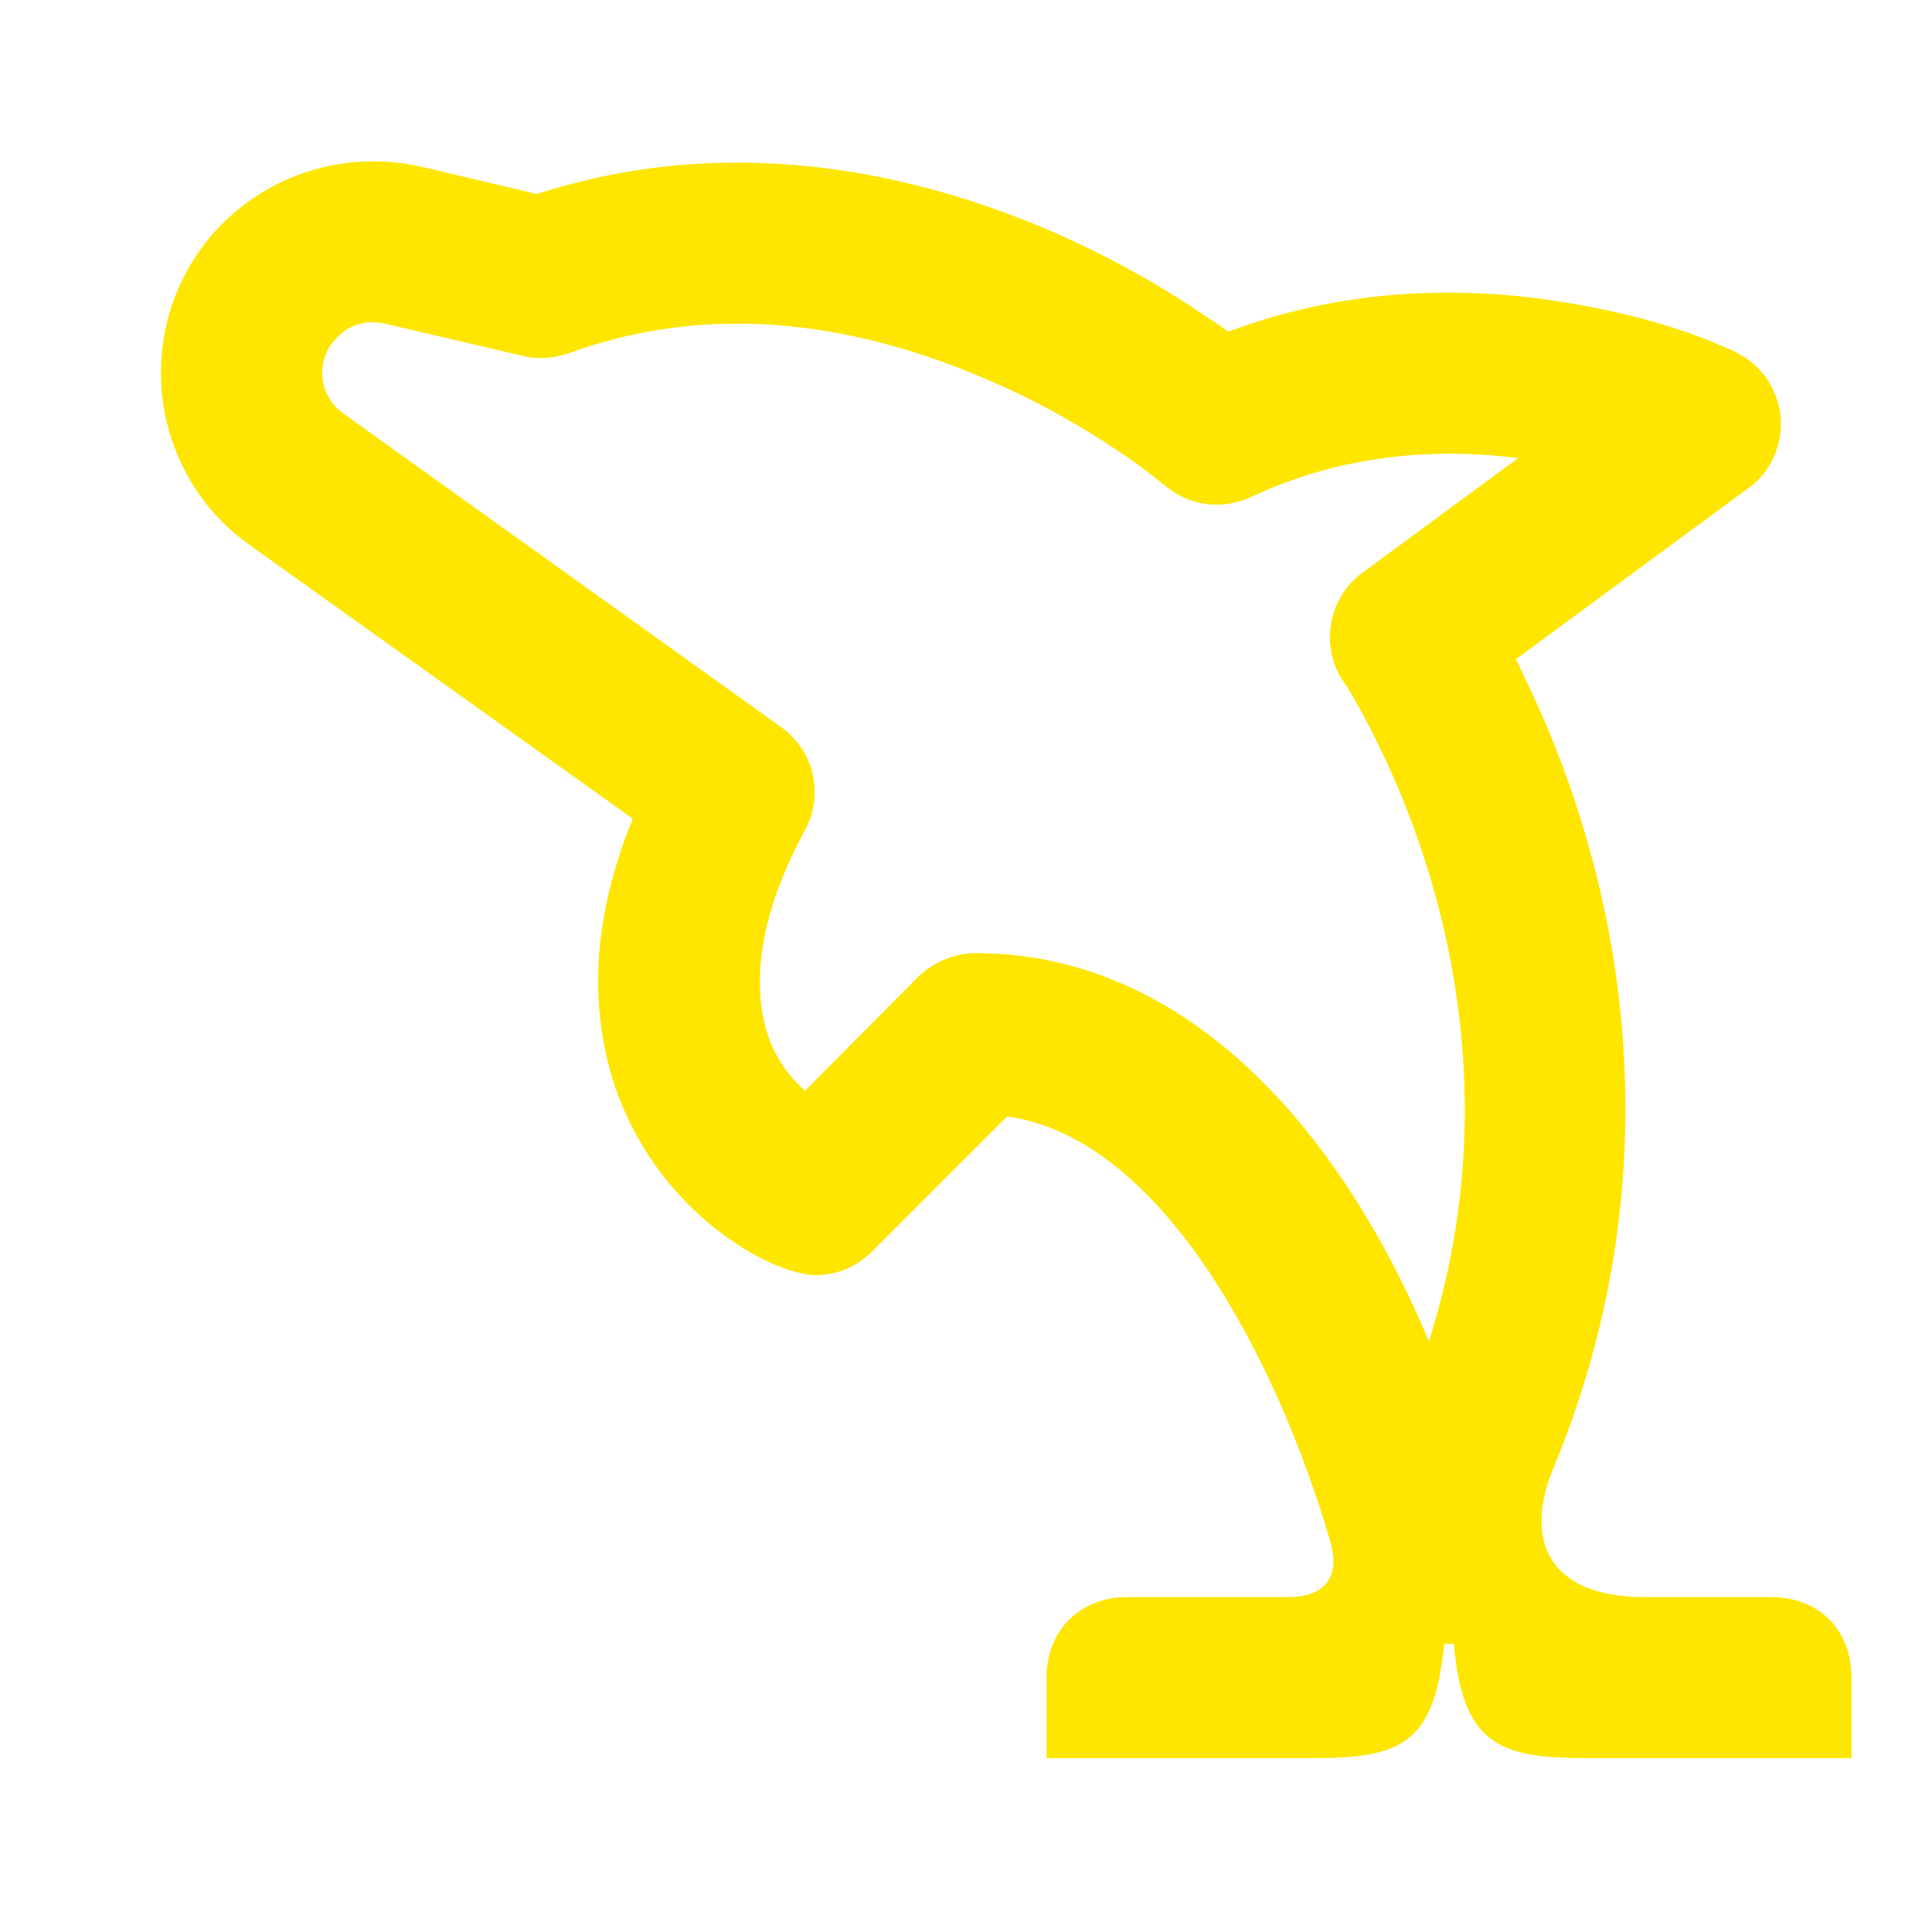<svg width="24" height="24" viewBox="0 0 24 24" fill="none" xmlns="http://www.w3.org/2000/svg">
<path d="M10 13.55L11.41 12.13C11.6 11.95 11.86 11.84 12.12 11.84C14.64 11.84 16.58 13.88 17.75 16.66C18.36 14.75 18.26 12.99 17.95 11.6C17.73 10.63 17.41 9.84 17.14 9.29C17.01 9.01 16.89 8.8 16.81 8.66C16.77 8.59 16.74 8.54 16.72 8.51C16.71 8.5 16.71 8.49 16.7 8.49C16.7 8.48 16.7 8.48 16.7 8.48L16.69 8.47C16.39 8.03 16.5 7.42 16.93 7.11L18.86 5.69C17.9 5.57 16.72 5.62 15.55 6.17C15.19 6.34 14.77 6.29 14.47 6.03L14.44 6.01C14.42 5.99 14.38 5.96 14.33 5.92C14.23 5.84 14.07 5.72 13.87 5.59C13.47 5.32 12.88 4.97 12.18 4.68C10.76 4.08 8.94 3.7 7.06 4.39C6.88 4.45 6.68 4.47 6.49 4.42L4.78 4.02C4.56 3.97 4.34 4.03 4.19 4.19C3.91 4.46 3.95 4.92 4.27 5.14L9.7 9.03C10.11 9.32 10.24 9.87 10 10.31C9.57 11.11 9.44 11.72 9.44 12.19C9.44 12.78 9.62 13.21 10 13.55ZM16.52 19.13C15.86 16.88 14.43 14.13 12.51 13.87L10.83 15.55C10.64 15.74 10.39 15.84 10.13 15.84C9.48 15.84 7.43 14.68 7.43 12.18C7.43 11.58 7.56 10.91 7.86 10.17L3.1 6.77C1.78 5.83 1.62 3.92 2.77 2.77C3.42 2.13 4.34 1.87 5.23 2.07L6.67 2.41C9.08 1.63 11.34 2.15 12.96 2.83C13.81 3.19 14.5 3.6 14.98 3.93C15.09 4 15.18 4.06 15.26 4.12C16.8 3.54 18.29 3.57 19.4 3.75C20.03 3.85 20.56 3.99 20.93 4.12C21.11 4.18 21.26 4.24 21.37 4.29C21.42 4.31 21.46 4.33 21.49 4.34C21.51 4.35 21.52 4.35 21.53 4.36H21.55V4.37C21.87 4.52 22.08 4.82 22.12 5.17C22.15 5.52 22 5.87 21.71 6.07L18.83 8.19C18.87 8.26 18.9 8.34 18.94 8.42C19.26 9.07 19.64 10.01 19.9 11.16C20.33 13.07 20.4 15.58 19.3 18.23C18.94 19.09 19.19 19.84 20.44 19.84H22C22.6 19.84 23 20.25 23 20.84V21.84H19.7C18.61 21.84 18.17 21.66 18.06 20.42H17.94C17.82 21.68 17.39 21.84 16.3 21.84H13V20.84C13 20.25 13.42 19.84 14 19.84H16C16.46 19.84 16.66 19.59 16.52 19.13Z" fill="#FEE600"/>
</svg>
